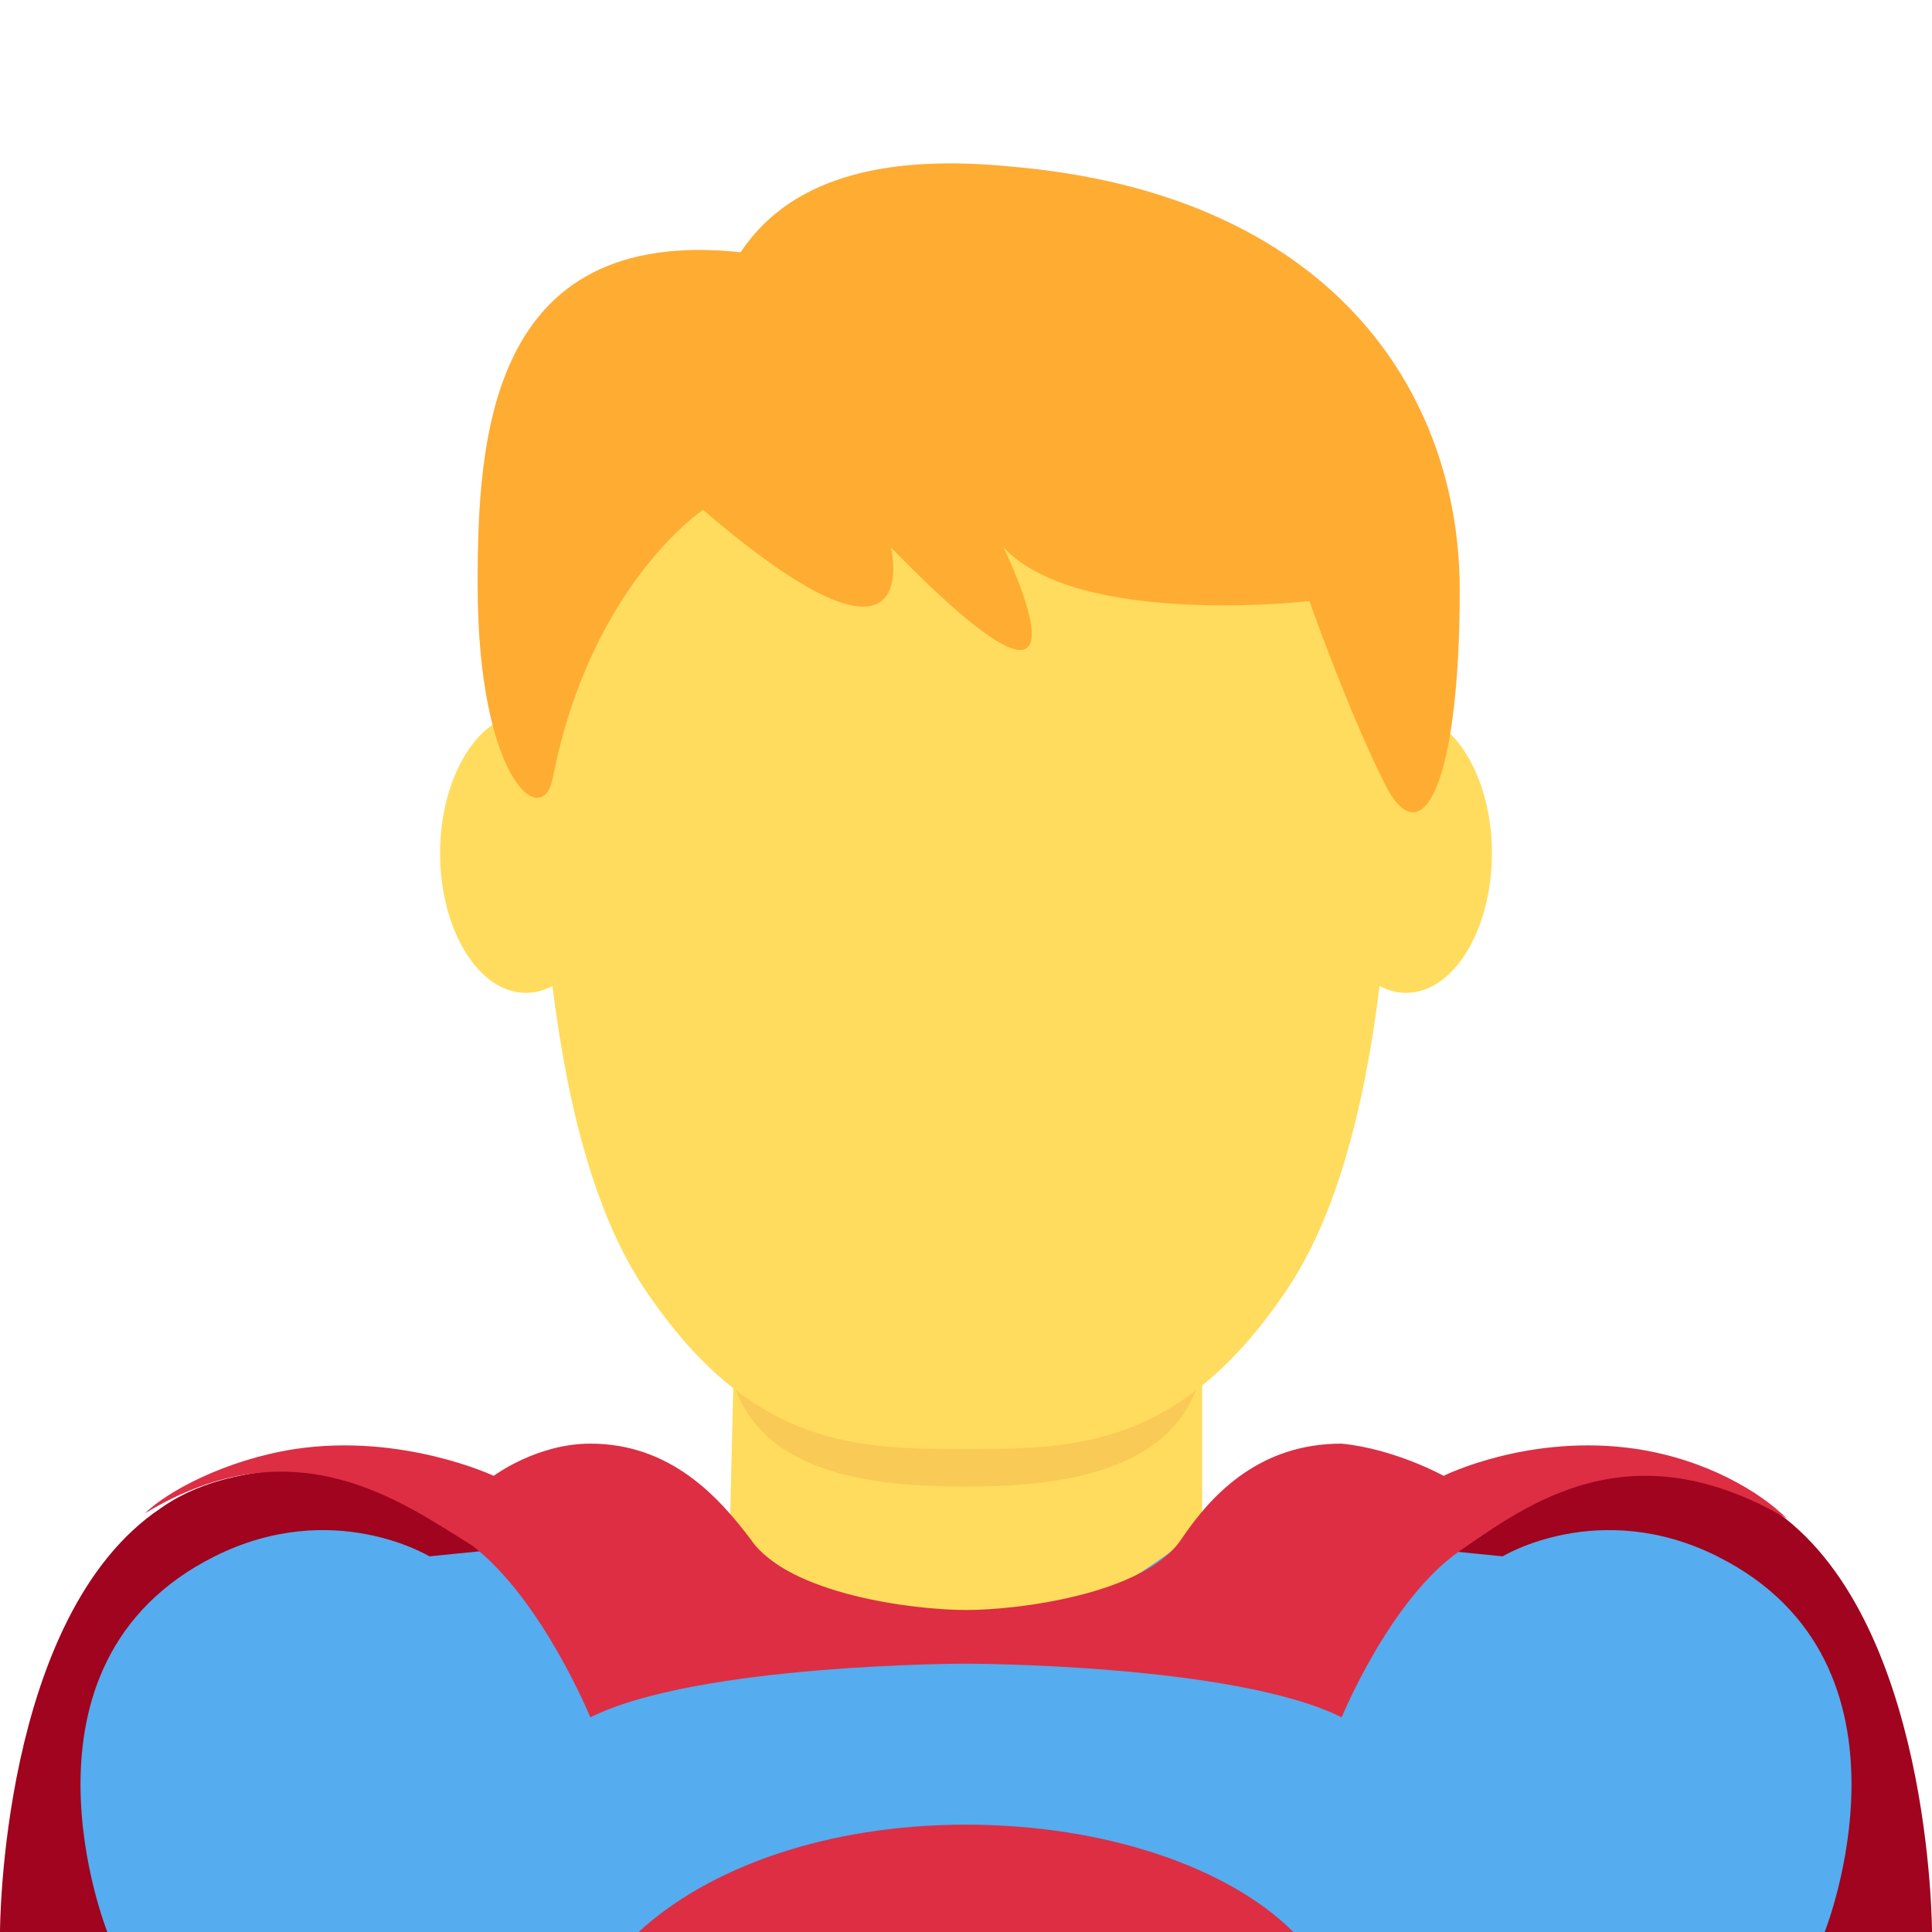 <?xml version="1.0" encoding="utf-8"?>
<!-- Generator: Adobe Illustrator 24.1.0, SVG Export Plug-In . SVG Version: 6.00 Build 0)  -->
<svg version="1.1" id="Layer_1" xmlns="http://www.w3.org/2000/svg" xmlns:xlink="http://www.w3.org/1999/xlink" x="0px" y="0px"
	 viewBox="0 0 36 36" style="enable-background:new 0 0 36 36;" xml:space="preserve">
<style type="text/css">
	.st0{fill:#A0041E;}
	.st1{fill:#55ACEE;}
	.st2{fill:#DD2E44;}
	.st3{fill:#FFDC5D;}
	.st4{fill:#F9CA55;}
	.st5{fill:#FFAC33;}
</style>
<path class="st0" d="M33,28.1C29.2,25.4,18,31,18,31c0,0-11.2-5.6-15-2.9c-3,2-3,7.9-3,7.9h36C36,36,36,30.1,33,28.1z"/>
<path class="st1" d="M32,29c-2.2-1.1-4,0-4,0l-10-1L8,29c0,0-1.8-1.1-4,0c-4,2-2,7-2,7h32C34,36,36,31,32,29z"/>
<path class="st2" d="M24.1,36c-1.2-1.2-3.5-2-6.1-2s-4.8,0.8-6.1,2H24.1z"/>
<path class="st3" d="M13.6,28.5c1.7,1.3,2.8,2,4.4,2c1.5,0,2.6-0.7,4.4-2v-4.2h-8.7L13.6,28.5L13.6,28.5z"/>
<path class="st2" d="M30.5,27c-2-0.3-3.6,0.5-3.6,0.5S26,27,25,26.9c-1.5,0-2.4,0.9-3,1.8c-0.7,1-3,1.3-4,1.3s-3.3-0.3-4-1.3
	c-0.6-0.8-1.5-1.8-3-1.8c-1,0-1.8,0.6-1.8,0.6S7.5,26.7,5.5,27c-1.3,0.2-2.4,0.8-2.8,1.2c2.8-1.7,4.8-0.2,6.1,0.6
	C10.1,29.8,11,32,11,32c2-1,7-1,7-1s5,0,7,1c0,0,0.9-2.2,2.2-3.1c1.3-0.9,3.2-2.3,6.1-0.6C32.8,27.8,31.8,27.2,30.5,27z"/>
<path class="st4" d="M13.6,25.5c0.4,2,2.7,2.2,4.4,2.2c1.6,0,4-0.2,4.4-2.2v-3h-8.7L13.6,25.5L13.6,25.5z"/>
<path class="st3" d="M11.4,15.9c0,1.4-0.7,2.6-1.6,2.6s-1.6-1.2-1.6-2.6s0.7-2.6,1.6-2.6C10.7,13.3,11.4,14.5,11.4,15.9 M27.8,15.9
	c0,1.4-0.7,2.6-1.6,2.6c-0.9,0-1.6-1.2-1.6-2.6s0.7-2.6,1.6-2.6C27.1,13.3,27.8,14.5,27.8,15.9"/>
<path class="st3" d="M18,7c-5,0-8,2-8,5s0,9,2,12s4,3,6,3s4,0,6-3s2-9,2-12S23,7,18,7z"/>
<path class="st5" d="M18.8,3.1c6,0.5,8.4,4.2,8.4,7.9c0,3.6-0.7,5-1.4,3.6c-0.7-1.4-1.4-3.4-1.4-3.4s-4.3,0.5-5.7-1
	c0,0,2.1,4.3-2.1,0c0,0,0.7,2.9-3.5-0.7c0,0-2.1,1.4-2.8,5c-0.2,1-1.4,0-1.4-3.6c0-2.7,0.2-6.7,4.9-6.2C14.8,3.2,16.7,2.9,18.8,3.1z
	"/>
</svg>
